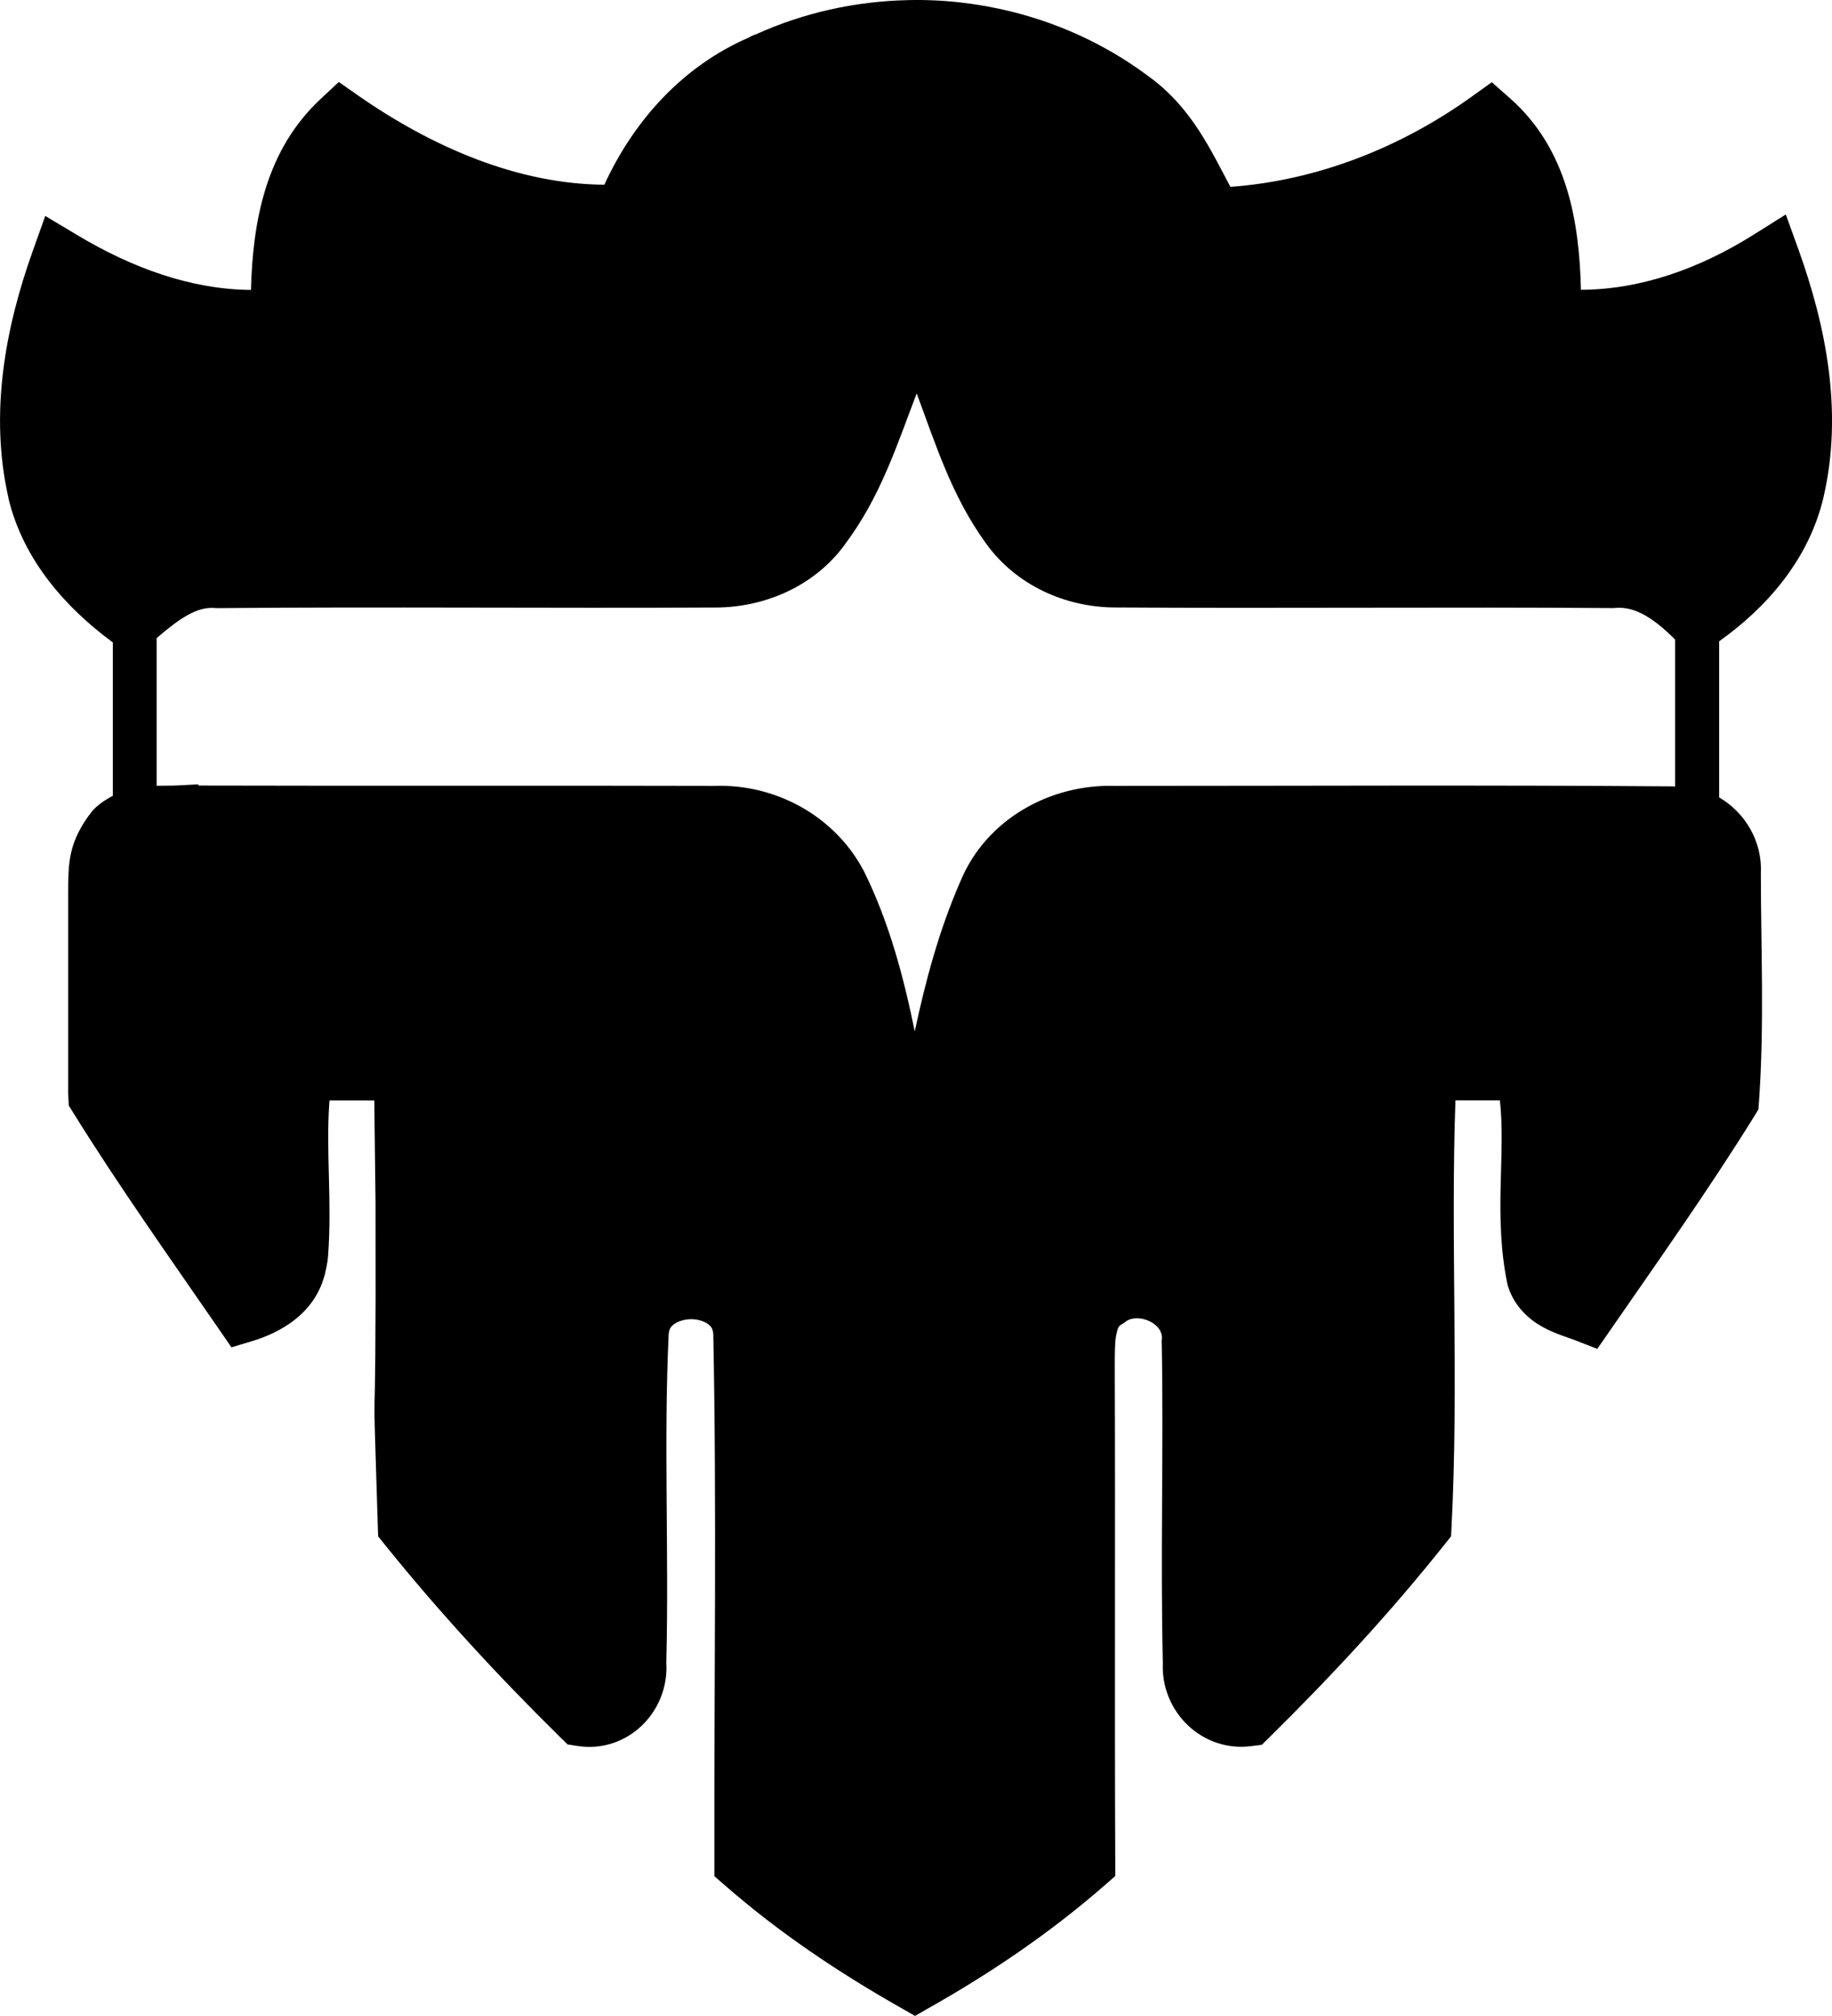 <?xml version="1.0" encoding="UTF-8" standalone="no"?>
<svg
   version="1.1"
   width="30.071"
   height="33.078"
   viewBox="0 0 30.071 33.078"
   id="svg4"
   sodipodi:docname="cmr.svg"
   inkscape:version="1.1.1 (3bf5ae0d25, 2021-09-20)"
   xmlns:inkscape="http://www.inkscape.org/namespaces/inkscape"
   xmlns:sodipodi="http://sodipodi.sourceforge.net/DTD/sodipodi-0.dtd"
   xmlns:xlink="http://www.w3.org/1999/xlink"
   xmlns="http://www.w3.org/2000/svg"
   xmlns:svg="http://www.w3.org/2000/svg">
  <sodipodi:namedview
     id="namedview72"
     pagecolor="#ffffff"
     bordercolor="#666666"
     borderopacity="1.0"
     inkscape:pageshadow="2"
     inkscape:pageopacity="0.0"
     inkscape:pagecheckerboard="0"
     showgrid="false"
     inkscape:zoom="17.058735"
     inkscape:cx="7.6500395"
     inkscape:cy="16.267325"
     inkscape:window-width="1920"
     inkscape:window-height="1009"
     inkscape:window-x="-8"
     inkscape:window-y="-8"
     inkscape:window-maximized="1"
     inkscape:current-layer="svg4" />
  <defs
     id="defs59">
    <!-- This is the gradient that will actually be used on
     the cards. The colors themselves will be provided by the
     template, but the x values, y values, and offsets will be
     used from the SVG. -->
    <linearGradient
       id="rarity"
       x1="0"
       y1="0"
       x2="1"
       y2="0">
      <stop
         offset="0"
         style="stop-color:rgb(192,55,38);stop-opacity:1"
         id="stop2" />
      <stop
         offset="0.125"
         style="stop-color:rgb(192,55,38);stop-opacity:1"
         id="stop4" />
      <stop
         offset="0.5"
         style="stop-color:rgb(241,142,30);stop-opacity:1"
         id="stop6" />
      <stop
         offset="0.875"
         style="stop-color:rgb(192,55,38);stop-opacity:1"
         id="stop8" />
      <stop
         offset="1"
         style="stop-color:rgb(192,55,38);stop-opacity:1"
         id="stop10" />
    </linearGradient>
    <!-- These gradients are here so that you can visualize
     what the set symbol would like like in that rarity. The
     only gradient that matters in the end is the "rarity"
     gradient. -->
    <linearGradient
       id="mythic"
       x1="0"
       y1="1"
       x2="1"
       y2="0">
      <stop
         offset="0"
         style="stop-color:rgb(192,55,38);stop-opacity:1"
         id="stop9" />
      <stop
         offset="0.125"
         style="stop-color:rgb(192,55,38);stop-opacity:1"
         id="stop11" />
      <stop
         offset="0.5"
         style="stop-color:rgb(241,142,30);stop-opacity:1"
         id="stop13" />
      <stop
         offset="0.875"
         style="stop-color:rgb(192,55,38);stop-opacity:1"
         id="stop15" />
      <stop
         offset="1"
         style="stop-color:rgb(192,55,38);stop-opacity:1"
         id="stop17" />
    </linearGradient>
    <linearGradient
       id="rare"
       x1="0"
       y1="1"
       x2="1"
       y2="0">
      <stop
         offset="0"
         style="stop-color:rgb(146,116,67);stop-opacity:1"
         id="stop20" />
      <stop
         offset="0.125"
         style="stop-color:rgb(146,116,67);stop-opacity:1"
         id="stop22" />
      <stop
         offset="0.5"
         style="stop-color:rgb(211,178,108);stop-opacity:1"
         id="stop24" />
      <stop
         offset="0.875"
         style="stop-color:rgb(146,116,67);stop-opacity:1"
         id="stop26" />
      <stop
         offset="1"
         style="stop-color:rgb(146,116,67);stop-opacity:1"
         id="stop28" />
    </linearGradient>
    <linearGradient
       id="special"
       x1="0"
       y1="1"
       x2="1"
       y2="0">
      <stop
         offset="0"
         style="stop-color:rgb(76, 56, 106);stop-opacity:1"
         id="stop31" />
      <stop
         offset="0.125"
         style="stop-color:rgb(76, 56, 106);stop-opacity:1"
         id="stop33" />
      <stop
         offset="0.5"
         style="stop-color:rgb(201, 173, 221);stop-opacity:1"
         id="stop35" />
      <stop
         offset="0.875"
         style="stop-color:rgb(76, 56, 106);stop-opacity:1"
         id="stop37" />
      <stop
         offset="1"
         style="stop-color:rgb(76, 56, 106);stop-opacity:1"
         id="stop39" />
    </linearGradient>
    <linearGradient
       id="uncommon"
       x1="0"
       y1="1"
       x2="1"
       y2="0">
      <stop
         offset="0"
         style="stop-color:rgb(98,110,119);stop-opacity:1"
         id="stop42" />
      <stop
         offset="0.125"
         style="stop-color:rgb(98,110,119);stop-opacity:1"
         id="stop44" />
      <stop
         offset="0.5"
         style="stop-color:rgb(196,222,238);stop-opacity:1"
         id="stop46" />
      <stop
         offset="0.875"
         style="stop-color:rgb(98,110,119);stop-opacity:1"
         id="stop48" />
      <stop
         offset="1"
         style="stop-color:rgb(98,110,119);stop-opacity:1"
         id="stop50" />
    </linearGradient>
    <linearGradient
       id="common"
       x1="0"
       y1="1"
       x2="1"
       y2="0">
      <stop
         offset="0"
         style="stop-color:rgb(0,0,0);stop-opacity:1"
         id="stop53" />
    </linearGradient>
    <linearGradient
       id="rarity-outline"
       x1="0"
       y1="1"
       x2="0"
       y2="1">
      <stop
         offset="0"
         style="stop-color:rgb(0,0,0);stop-opacity:1"
         id="stop56" />
    </linearGradient>
    <linearGradient
       inkscape:collect="always"
       xlink:href="#rarity-outline"
       id="linearGradient1140"
       x1="1.652"
       y1="26.437"
       x2="1.652"
       y2="26.437"
       gradientTransform="matrix(1.424,0,0,0.702,-0.502,-0.504)"
       gradientUnits="userSpaceOnUse" />
  </defs>
  <path
     id="path1056"
     style="fill:url(#linearGradient1140)"
     d="m 14.899,0.002 c -0.855,0.019 -1.707,0.205 -2.494,0.563 h -0.002 c -0.004,0.002 -0.008,2.779e-4 -0.012,0.002 l -0.082,0.037 -0.008,0.008 C 11.219,1.076 10.407,1.969 9.92,3.031 8.501,3.02 7.108,2.42 5.891,1.576 L 5.561,1.345 5.266,1.621 C 4.348,2.473 4.149,3.657 4.119,4.757 3.137,4.749 2.176,4.401 1.264,3.855 l -0.521,-0.312 -0.205,0.574 c -0.448,1.253 -0.717,2.663 -0.398,4.057 v 0.004 0.004 C 0.388,9.204 1.09,9.979 1.852,10.541 v 2.516 c -0.103,0.054 -0.206,0.119 -0.303,0.213 l -0.023,0.023 -0.02,0.025 c -0.172,0.218 -0.29,0.448 -0.34,0.678 -0.05,0.23 -0.044,0.426 -0.047,0.652 v 0.004 3.289 l 0.01,0.199 0.068,0.109 c 0.747,1.203 1.604,2.41 2.395,3.557 l 0.207,0.301 0.348,-0.105 C 4.572,21.873 5.15,21.578 5.325,20.933 l 0.008,-0.023 0.004,-0.023 c 0.008,-0.046 0.038,-0.141 0.049,-0.293 0.065,-0.884 -0.038,-1.701 0.02,-2.508 l 0.002,-0.018 v -0.012 h 0.736 l 0.02,1.666 c 0.013,5.154 -0.068,1.855 0.037,5.318 l 0.006,0.168 0.105,0.131 c 0.897,1.115 1.874,2.172 2.891,3.172 l 0.113,0.111 0.16,0.025 c 0.824,0.13 1.512,-0.564 1.461,-1.367 0.045,-1.825 -0.045,-3.626 0.039,-5.393 0.011,-0.089 0.036,-0.122 0.094,-0.164 0.06,-0.043 0.166,-0.078 0.275,-0.078 0.11,-1.35e-4 0.213,0.034 0.271,0.076 0.057,0.041 0.081,0.074 0.092,0.164 0.058,2.88 0.012,5.772 0.018,8.672 v 0.227 l 0.17,0.148 c 0.888,0.776 1.868,1.432 2.877,2.004 l 0.246,0.141 0.246,-0.141 c 1.011,-0.571 1.984,-1.231 2.869,-2.004 l 0.172,-0.15 v -0.229 c -0.012,-2.704 0.002,-5.411 -0.008,-8.121 10e-4,-0.215 -2.38e-4,-0.411 0.025,-0.533 0.026,-0.123 0.037,-0.141 0.102,-0.178 l 0.027,-0.016 0.025,-0.02 c 0.197,-0.148 0.621,0.021 0.594,0.289 l -0.004,0.031 0.002,0.029 c 0.032,1.733 -0.023,3.489 0.018,5.258 -0.034,0.795 0.647,1.466 1.459,1.357 l 0.166,-0.021 0.119,-0.117 c 1.013,-0.999 1.994,-2.054 2.887,-3.178 l 0.1,-0.125 0.008,-0.16 c 0.121,-2.36 -0.018,-4.699 0.064,-6.994 h 0.729 c 0.101,0.875 -0.109,1.9 0.125,3.02 l 0.006,0.025 0.01,0.027 c 0.104,0.32 0.353,0.534 0.564,0.648 0.212,0.115 0.404,0.167 0.527,0.215 l 0.367,0.143 0.225,-0.324 c 0.793,-1.145 1.607,-2.294 2.355,-3.498 l 0.064,-0.105 0.01,-0.123 c 0.09,-1.27 0.032,-2.526 0.031,-3.746 0.028,-0.527 -0.256,-1.002 -0.684,-1.252 v -2.562 c 0.782,-0.556 1.474,-1.344 1.713,-2.365 v -0.002 c 0.324,-1.396 0.039,-2.804 -0.408,-4.051 L 29.313,3.519 28.787,3.849 C 27.896,4.409 26.931,4.751 25.95,4.755 25.923,3.655 25.737,2.453 24.786,1.613 L 24.487,1.349 24.162,1.582 C 22.986,2.427 21.613,2.963 20.196,3.066 19.875,2.462 19.565,1.791 18.912,1.296 h -0.002 C 17.991,0.59 16.889,0.164 15.752,0.039 15.469,0.007 15.184,-0.005 14.899,0.002 Z m 0.148,6.453 c 0.311,0.835 0.576,1.687 1.133,2.455 0.494,0.693 1.308,1.054 2.119,1.057 2.726,0.018 5.446,-0.01 8.162,0.01 h 0.025 l 0.025,-0.002 c 0.333,-0.032 0.649,0.183 0.984,0.518 v 2.414 c -0.018,7.91e-4 -0.035,-0.004 -0.053,-0.002 l 0.047,-0.002 c -3.069,-0.024 -6.136,-0.008 -9.199,-0.008 -1.044,-0.029 -2.095,0.538 -2.521,1.555 -0.353,0.805 -0.576,1.638 -0.754,2.473 -0.181,-0.883 -0.413,-1.772 -0.832,-2.625 l -0.004,-0.008 -0.004,-0.006 c -0.475,-0.897 -1.446,-1.423 -2.441,-1.389 -2.825,-0.008 -5.65,0.002 -8.473,-0.006 l -0.01,-0.02 -0.328,0.018 c -0.089,0.005 -0.214,0.003 -0.352,0.006 V 10.47 C 2.933,10.16 3.226,9.949 3.528,9.976 l 0.025,0.002 h 0.023 c 2.712,-0.024 5.432,0.004 8.158,-0.01 0.806,0.002 1.625,-0.341 2.131,-1.029 v -0.002 C 14.457,8.151 14.725,7.292 15.047,6.455 Z" />
</svg>
